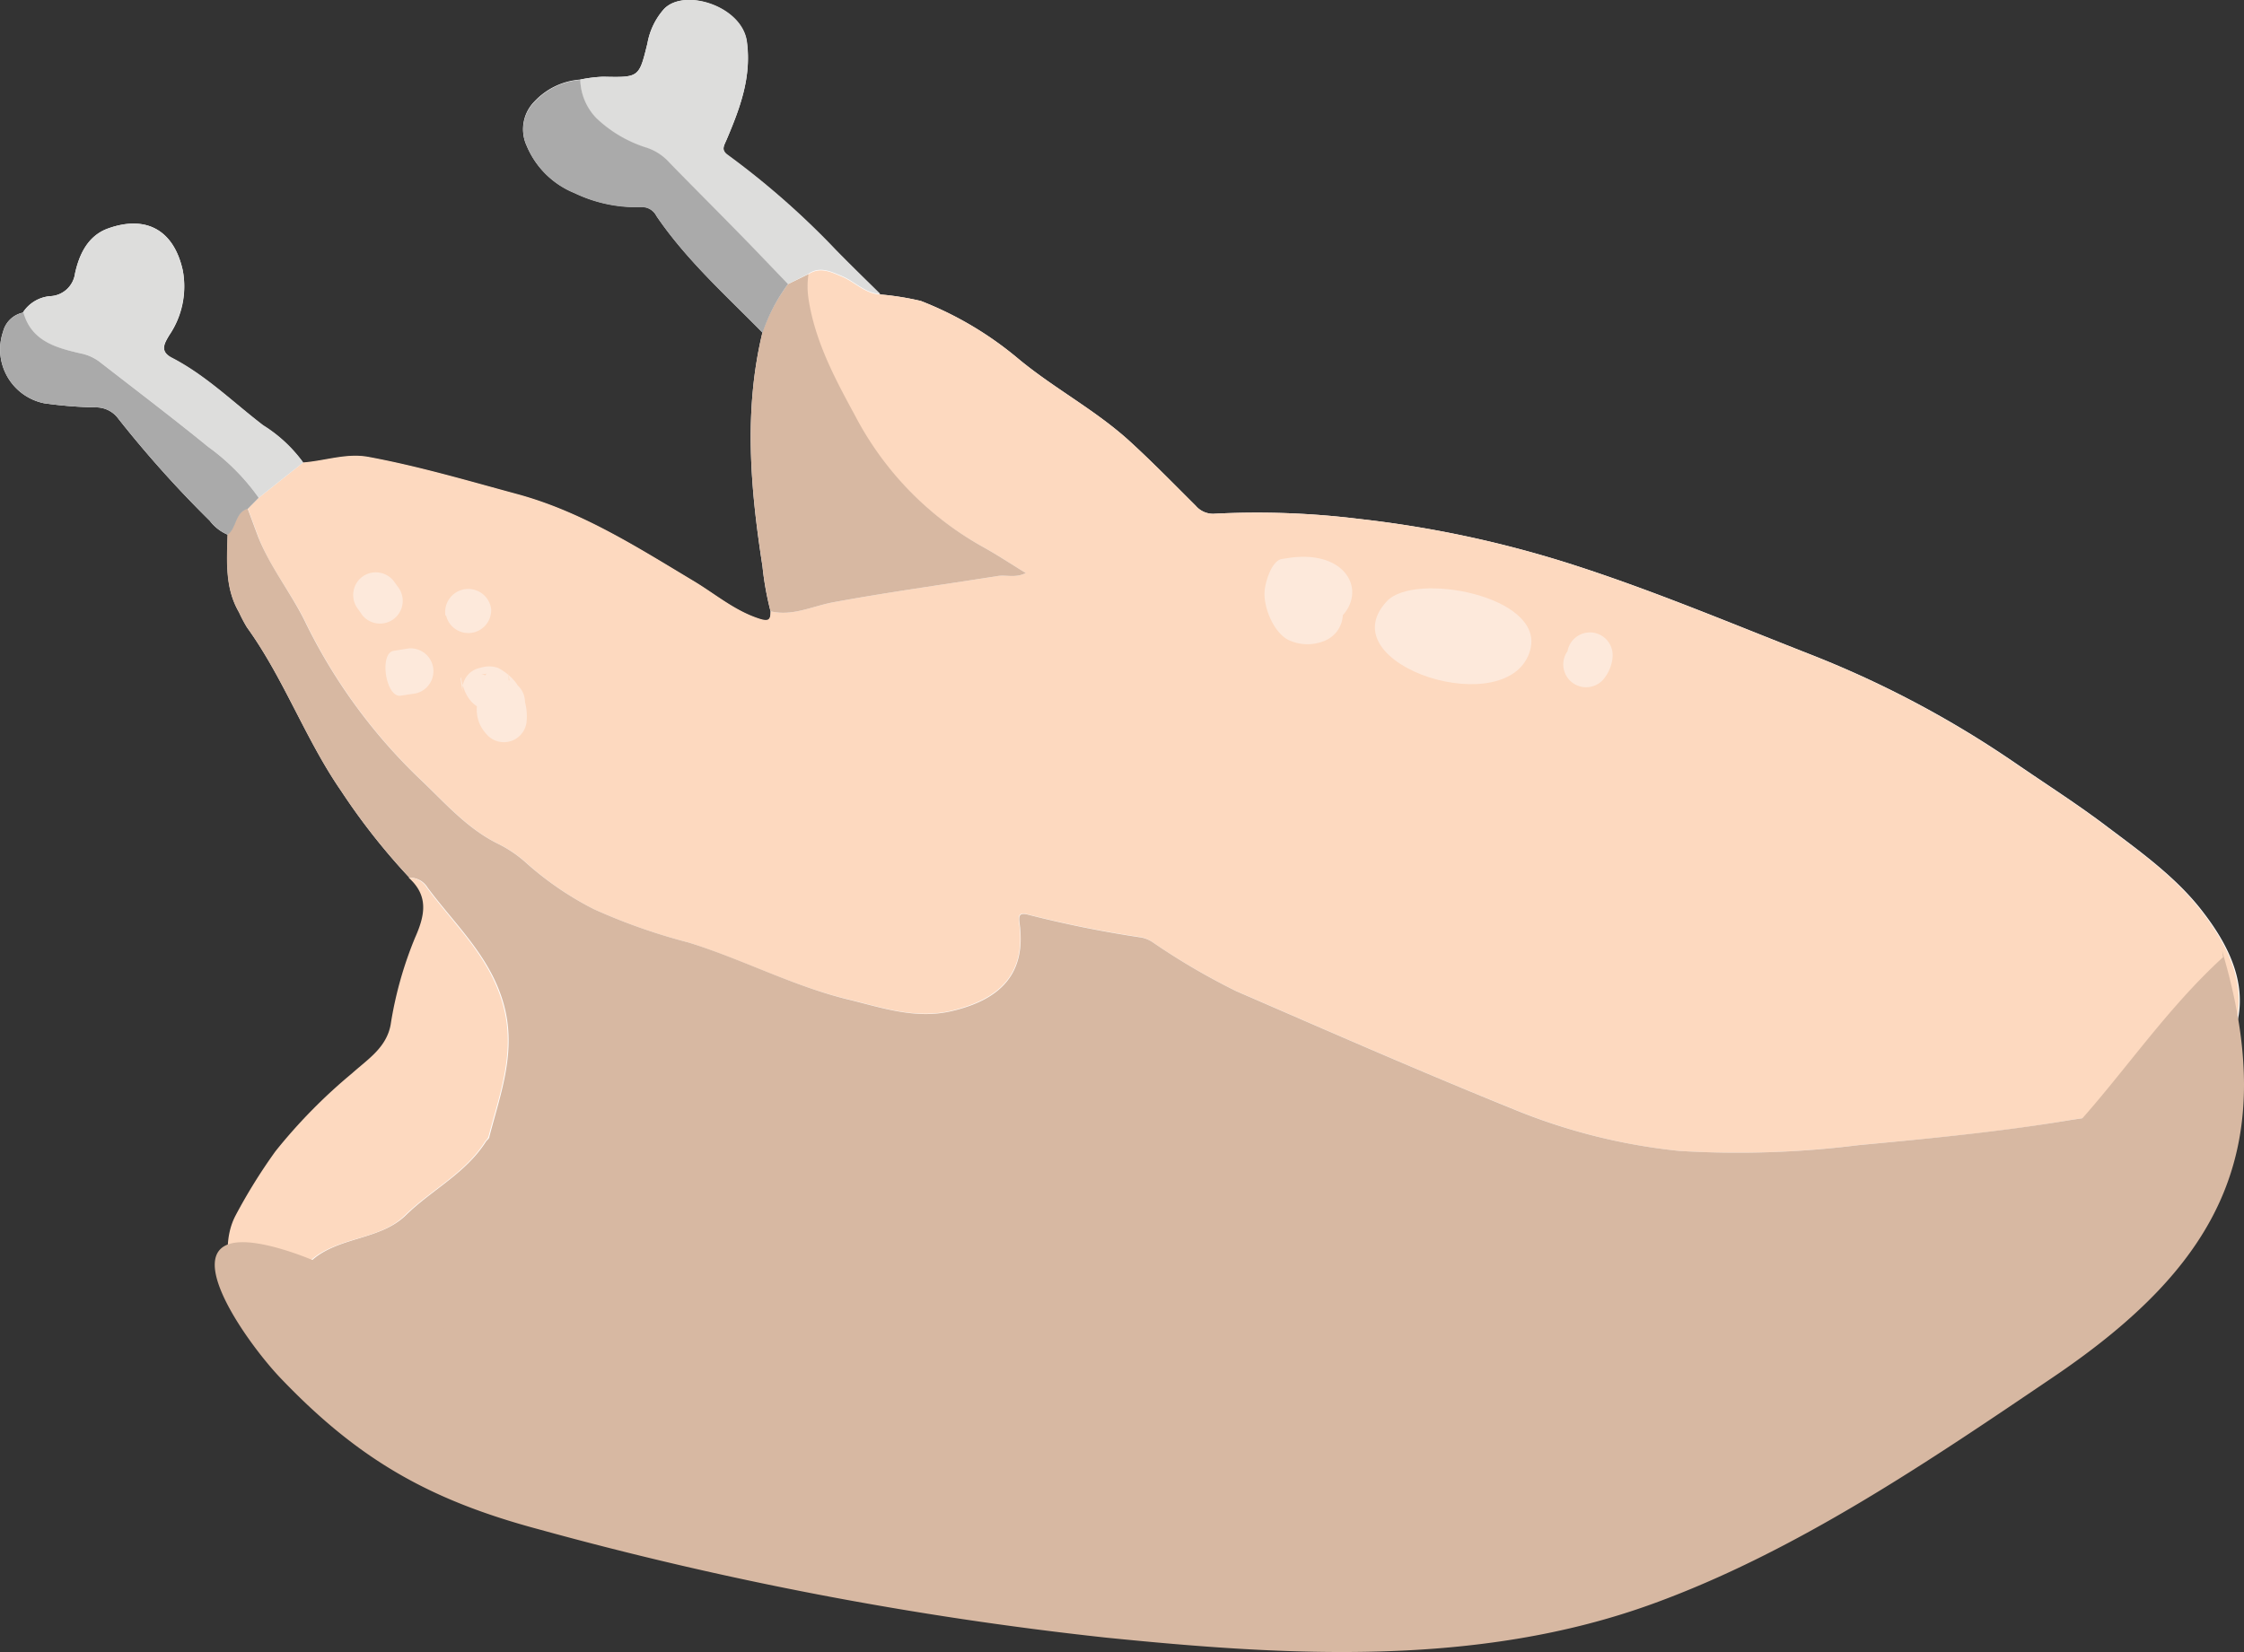 <svg xmlns="http://www.w3.org/2000/svg" viewBox="0 0 196.48 144.69"><rect x="0" y="0" width="196.48" height="144.69" fill="#333333" stroke="none"/><defs><style>.cls-1{fill:#fff;}.cls-2{fill:#fdd9bf;}.cls-3{fill:#d7b8a2;}.cls-4{fill:#dddddc;}.cls-5{fill:#aaa;}.cls-6{fill:#fcc27e;}.cls-7{fill:#fde9db;}</style></defs><title>chicken</title><g id="Layer_2" data-name="Layer 2"><g id="Layer_1-2" data-name="Layer 1"><path class="cls-1" d="M.27,29.05a4.81,4.81,0,0,0,3.6,6.27,36.55,36.55,0,0,0,4.55.36,2.41,2.41,0,0,1,1.95,1,96.74,96.74,0,0,0,8,8.93,3.83,3.83,0,0,0,1.57,1.22c-.06,2.33-.25,4.67,1,6.81a12.56,12.56,0,0,0,.69,1.31c3.24,4.49,5.1,9.77,8.24,14.32a56.94,56.94,0,0,0,6,7.62c1.77,1.59,1.44,3.28.56,5.26a33.33,33.33,0,0,0-2.14,7.64c-.38,2-2,3-3.38,4.24a47,47,0,0,0-6.7,6.82,48.36,48.36,0,0,0-3.48,5.6c-1,1.88-.8,4.16-.23,6.2,1.72,6.08,6.09,9.86,11.45,12.71a58.43,58.43,0,0,0,9.64,3.82,2.11,2.11,0,0,0,1.44.2l.41.09a.63.63,0,0,0,.74.27l.45.07c.6.66,1.49.59,2.24.75,2,.42,4,1.06,6.11.84,1.69-.18,3.26.61,4.77,1.28a58.71,58.71,0,0,0,9.42,3.59c3.34.85,6.78,1.33,10.18,1.93,4.25.74,8.5,1.46,12.76,2.13a79.31,79.31,0,0,0,14.59,1.29c8.75-.26,17.35-1.85,26-3.28a76.5,76.5,0,0,0,17.79-5.61c2.75-1.19,5.35-2.74,8-4.15,3.68-2,7.68-3,11.63-4.23,6.26-1.89,12-4.66,16.41-9.64,4.26-4.83,7.89-10.1,9.83-16.3.93-3,1-6.16,1.61-9.24.66-3.51-1.05-6.72-3.27-9.54s-5.23-5-8.16-7.2c-2.63-2-5.39-3.75-8.09-5.61a89.26,89.26,0,0,0-18.07-9.56c-6.78-2.66-13.5-5.49-20.43-7.73A96,96,0,0,0,119,45.45,72.59,72.59,0,0,0,106.23,45a2,2,0,0,1-1.54-.71c-1.94-1.93-3.86-3.9-5.88-5.74-3-2.7-6.57-4.57-9.65-7.13a30.41,30.41,0,0,0-8.53-5.06,24.85,24.85,0,0,0-3.56-.57c-1.3-1.28-2.61-2.55-3.89-3.86a70.61,70.61,0,0,0-9.46-8.32c-.62-.44-.33-.83-.1-1.37,1.16-2.73,2.19-5.45,1.77-8.56S59.93-1.08,58.14.79a6.13,6.13,0,0,0-1.45,3c-.74,3-.71,3-3.89,2.93a12.31,12.31,0,0,0-2,.25,6.1,6.1,0,0,0-4,1.91,3.45,3.45,0,0,0-.69,3.87,7.64,7.64,0,0,0,4.18,4.14,12.52,12.52,0,0,0,5.86,1.23,1.41,1.41,0,0,1,1.32.78c2.61,3.84,6.06,6.93,9.29,10.22-1.65,6.83-1.06,13.65,0,20.47a26.65,26.65,0,0,0,.72,4c0,.74-.18.89-.93.66-2.19-.69-3.89-2.17-5.81-3.32-5-3-9.86-6.11-15.52-7.63-4.28-1.16-8.55-2.42-12.92-3.23-1.95-.37-3.82.34-5.74.48a12.48,12.48,0,0,0-3.5-3.26c-2.62-2-5-4.37-8-5.92-1.12-.58-.64-1.32-.24-2A7.58,7.58,0,0,0,16,23.67c-.77-3.47-3.15-4.86-6.51-3.67-1.82.64-2.56,2.32-2.92,3.94a2.29,2.29,0,0,1-2.2,2A3.16,3.16,0,0,0,2,27.38,2.27,2.27,0,0,0,.27,29.05Z"/><path class="cls-2" d="M44.54,129.79c.6.66,1.49.59,2.24.75,2,.42,4,1.06,6.11.84,1.69-.18,3.26.61,4.77,1.28a58.71,58.71,0,0,0,9.42,3.59c3.34.85,6.78,1.33,10.18,1.93,4.25.74,8.5,1.46,12.76,2.13a79.31,79.31,0,0,0,14.59,1.29c8.75-.26,17.35-1.85,26-3.28a76.5,76.5,0,0,0,17.79-5.61c2.75-1.19,5.35-2.74,8-4.15,3.68-2,7.68-3,11.63-4.23,6.26-1.89,12-4.66,16.41-9.64,4.26-4.83,7.89-10.1,9.83-16.3.93-3,1-6.16,1.61-9.24.66-3.51-1.05-6.72-3.27-9.54s-5.23-5-8.16-7.2c-2.63-2-5.39-3.75-8.09-5.61a89.26,89.26,0,0,0-18.07-9.56c-6.78-2.66-13.5-5.49-20.43-7.73A96,96,0,0,0,119,45.45,72.59,72.59,0,0,0,106.23,45a2,2,0,0,1-1.54-.71c-1.94-1.93-3.86-3.9-5.88-5.74-3-2.7-6.57-4.57-9.65-7.13a30.41,30.41,0,0,0-8.53-5.06,24.85,24.85,0,0,0-3.56-.57c-1.32-.06-2.2-1.07-3.33-1.55-1-.42-1.94-.91-3-.19a7.38,7.38,0,0,0,0,2.15c.57,3.76,2.34,7,4.12,10.32A27.93,27.93,0,0,0,86.06,47.9c1.25.69,2.45,1.49,3.76,2.29-.93.46-1.71.14-2.46.26-4.8.76-9.63,1.42-14.41,2.3-1.83.34-3.55,1.25-5.48.79,0,.74-.18.89-.93.66-2.19-.69-3.89-2.17-5.81-3.32-5-3-9.86-6.11-15.52-7.63-4.28-1.16-8.55-2.42-12.92-3.23-1.95-.37-3.82.34-5.74.48l-3.9,3.1-.95.94c.32.84.62,1.68.94,2.52,1,2.61,2.81,4.81,4.05,7.3a48.23,48.23,0,0,0,10,13.78c2.19,2.06,4.14,4.37,6.89,5.74a10.85,10.85,0,0,1,2.36,1.56A27.89,27.89,0,0,0,52,79.63a51.59,51.59,0,0,0,8.26,2.91c4.76,1.5,9.22,3.86,14.09,5,2.9.71,5.8,1.71,8.88,1,4.26-1,6.63-3.21,6-7.72-.08-.64,0-.94.74-.74a98.33,98.33,0,0,0,9.92,2,2.67,2.67,0,0,1,1,.42,59.41,59.41,0,0,0,7.31,4.28c8,3.47,16,7,24.06,10.25A52,52,0,0,0,147,100.8a84.55,84.55,0,0,0,15.68-.5c6.11-.57,12.26-1.13,18.33-2.16,1.76-.29,3.51-.48,5.29-.65,2.69-.26,3,1.3,2.61,3.37a23.09,23.09,0,0,1-7.61,12.74c-1.77,1.58-3.63,3.07-5.51,4.53a15.61,15.61,0,0,1-3.53,2.46,41.83,41.83,0,0,1-10.78,2.78,8.44,8.44,0,0,0-3,.87c-5.53,2.89-11.3,5.27-17,7.87-8,3.68-16.62,5.12-25.35,5.75a133.5,133.5,0,0,1-17.32-.24,112.23,112.23,0,0,1-21.32-3.77,60.1,60.1,0,0,0-9.74-2.08c-5.67-.46-11.35-.74-17-1.17C48.69,130.44,46.61,130.07,44.54,129.79Z"/><path class="cls-3" d="M44.54,129.79c2.07.28,4.15.65,6.23.81,5.68.43,11.36.71,17,1.17a60.1,60.1,0,0,1,9.74,2.08,112.23,112.23,0,0,0,21.32,3.77,133.5,133.5,0,0,0,17.32.24c8.73-.63,17.33-2.07,25.35-5.75,5.66-2.6,11.43-5,17-7.87a8.44,8.44,0,0,1,3-.87,41.83,41.83,0,0,0,10.78-2.78,15.61,15.61,0,0,0,3.53-2.46c1.88-1.46,3.74-2.95,5.51-4.53a23.09,23.09,0,0,0,7.61-12.74c.43-2.07.08-3.63-2.61-3.37-1.78.17-3.53.36-5.29.65-6.07,1-12.22,1.59-18.33,2.16a84.55,84.55,0,0,1-15.68.5,52,52,0,0,1-14.72-3.74c-8.08-3.27-16.06-6.78-24.06-10.25a59.41,59.41,0,0,1-7.31-4.28,2.67,2.67,0,0,0-1-.42,98.33,98.33,0,0,1-9.92-2c-.77-.2-.82.1-.74.74.62,4.51-1.75,6.74-6,7.72-3.08.71-6-.29-8.88-1C69.48,86.4,65,84,60.26,82.54A51.59,51.59,0,0,1,52,79.63a27.89,27.89,0,0,1-6.08-4.19,10.85,10.85,0,0,0-2.36-1.56c-2.75-1.37-4.7-3.68-6.89-5.74a48.23,48.23,0,0,1-10-13.78c-1.24-2.49-3-4.69-4.05-7.3-.32-.84-.62-1.68-.94-2.52-1.14.33-1,1.68-1.76,2.27-.06,2.33-.25,4.67,1,6.81a12.56,12.56,0,0,0,.69,1.31c3.24,4.49,5.1,9.77,8.24,14.32a56.94,56.94,0,0,0,6,7.62,1.8,1.8,0,0,1,1.59.87c2.41,3.25,5.47,6,6.65,10.15s-.25,7.84-1.24,11.66c0,.17-.21.3-.31.45-1.76,2.76-4.73,4.21-7,6.43-1.51,1.48-3.68,1.82-5.61,2.51s-3.54,1.7-4,3.91a6.31,6.31,0,0,0,1.76,6.42c3.37,3.09,7.33,5.34,11.15,7.78,1.35.85,3,1.25,4.18,2.31l.42.09c.35-.22.6-.14.73.27Z"/><path class="cls-2" d="M42.94,129.36c-1.23-1.06-2.83-1.46-4.18-2.31-3.82-2.44-7.78-4.69-11.15-7.78a6.31,6.31,0,0,1-1.76-6.42c.46-2.21,2-3.2,4-3.91s4.1-1,5.61-2.51c2.28-2.22,5.25-3.67,7-6.43.1-.15.27-.28.31-.45,1-3.82,2.43-7.5,1.24-11.66S39.78,81,37.37,77.74a1.8,1.8,0,0,0-1.59-.87c1.77,1.59,1.44,3.28.56,5.26a33.33,33.33,0,0,0-2.14,7.64c-.38,2-2,3-3.38,4.24a47,47,0,0,0-6.7,6.82,48.36,48.36,0,0,0-3.48,5.6c-1,1.88-.8,4.16-.23,6.2,1.72,6.08,6.09,9.86,11.45,12.71a58.43,58.43,0,0,0,9.64,3.82A2.11,2.11,0,0,0,42.94,129.36Z"/><path class="cls-3" d="M67.47,53.54c1.93.46,3.65-.45,5.48-.79,4.78-.88,9.61-1.54,14.41-2.3.75-.12,1.53.2,2.46-.26-1.31-.8-2.51-1.6-3.76-2.29A27.93,27.93,0,0,1,74.91,36.48c-1.78-3.28-3.55-6.56-4.12-10.32a7.38,7.38,0,0,1,0-2.15L69,24.88a15.28,15.28,0,0,0-2.24,4.22c-1.65,6.83-1.06,13.65,0,20.47A26.65,26.65,0,0,0,67.47,53.54Z"/><path class="cls-4" d="M69,24.88,70.75,24c1-.72,2-.23,3,.19,1.13.48,2,1.49,3.33,1.55-1.3-1.28-2.61-2.55-3.89-3.86a70.61,70.61,0,0,0-9.46-8.32c-.62-.44-.33-.83-.1-1.37,1.16-2.73,2.19-5.45,1.77-8.56S59.93-1.08,58.14.79a6.13,6.13,0,0,0-1.45,3c-.74,3-.71,3-3.89,2.93a12.31,12.31,0,0,0-2,.25,5,5,0,0,0,1.39,3.41,11.22,11.22,0,0,0,4.25,2.53,4.63,4.63,0,0,1,2.13,1.35c2.09,2.15,4.22,4.27,6.31,6.41C66.26,22.05,67.61,23.47,69,24.88Z"/><path class="cls-4" d="M22.65,43.6l3.9-3.1a12.48,12.48,0,0,0-3.5-3.26c-2.62-2-5-4.37-8-5.92-1.12-.58-.64-1.32-.24-2A7.58,7.58,0,0,0,16,23.67c-.77-3.47-3.15-4.86-6.51-3.67-1.82.64-2.56,2.32-2.92,3.94a2.29,2.29,0,0,1-2.2,2A3.16,3.16,0,0,0,2,27.38c.7,2.5,2.85,3.07,5,3.56a4.13,4.13,0,0,1,1.69.72c3.19,2.48,6.41,4.92,9.55,7.48A19.1,19.1,0,0,1,22.65,43.6Z"/><path class="cls-5" d="M69,24.88c-1.36-1.41-2.71-2.83-4.08-4.23-2.09-2.14-4.22-4.26-6.31-6.41a4.63,4.63,0,0,0-2.13-1.35,11.22,11.22,0,0,1-4.25-2.53A5,5,0,0,1,50.81,7a6.1,6.1,0,0,0-4,1.91,3.45,3.45,0,0,0-.69,3.87,7.64,7.64,0,0,0,4.18,4.14,12.52,12.52,0,0,0,5.86,1.23,1.41,1.41,0,0,1,1.32.78c2.61,3.84,6.06,6.93,9.29,10.22A15.28,15.28,0,0,1,69,24.88Z"/><path class="cls-5" d="M22.65,43.6a19.1,19.1,0,0,0-4.42-4.46c-3.14-2.56-6.36-5-9.55-7.48A4.13,4.13,0,0,0,7,30.94c-2.1-.49-4.25-1.06-4.95-3.56A2.27,2.27,0,0,0,.27,29.05a4.81,4.81,0,0,0,3.6,6.27,36.55,36.55,0,0,0,4.55.36,2.41,2.41,0,0,1,1.95,1,96.74,96.74,0,0,0,8,8.93,3.83,3.83,0,0,0,1.57,1.22c.8-.59.62-1.94,1.76-2.27Z"/><path class="cls-6" d="M44.09,129.72c-.13-.41-.38-.49-.73-.27A.61.61,0,0,0,44.09,129.72Z"/><path class="cls-7" d="M134,56.86c-1.66,6.53-17.85,1.42-12.56-4.21C123.85,50.06,135.18,52.17,134,56.86Z"/><path class="cls-7" d="M113.25,50.05c1.68-.17,3.17,1.08,4,2.46a2.55,2.55,0,0,1-1.19,3.58,3.91,3.91,0,0,1-3.16,0c-1.33-.58-2.3-2.87-2.17-4.34.07-.88.65-2.65,1.5-2.79l.52-.08c6.78-1.06,7.84,5.72,1.07,6.78l-.52.08c.1-3.49,1-1.54,1.61-2.12,0,.38-.09-.71,0-.35,0-.12-.09-.33-.12-.45.08.19,0,.07-.17-.26.09.13.33.3-.15-.13.13.12.5.26-.09,0a2.5,2.5,0,0,0,.25.09c.34.11-.51-.11-.16-.05l.26,0c.34,0-.59,0-.12,0,.18,0,.43-.16-.22.07.17-.06.32-.24-.21.15a1.13,1.13,0,0,0-.43.58,1.43,1.43,0,0,0-.09.79c.13.4.16.5.08.3s.31.43.06.11.18.12-.13-.13c-.14-.13-.3-.24-.44-.37-.52-.46.33.1.68.06a2,2,0,0,1-.62-3.93Z"/><path class="cls-7" d="M141.19,57.63a3.53,3.53,0,0,1-.8,1.87,2,2,0,0,1-3.22-2.35c.31-.43.06-.08.06,0a2,2,0,0,1,2.2-1.75,2,2,0,0,1,1.76,2.2Z"/><path class="cls-7" d="M34.45,50.86l.37.51a2,2,0,0,1-.29,2.8,2,2,0,0,1-2.8-.28l-.36-.52a2,2,0,0,1,.28-2.8,2,2,0,0,1,2.8.29Z"/><path class="cls-7" d="M34.48,57l1.31-.21a2,2,0,0,1,.62,3.94l-1.32.2c-1.31.21-1.92-3.73-.61-3.93Z"/><path class="cls-7" d="M39,53.91h0A2,2,0,0,1,43,53.3h0a2,2,0,0,1-3.94.61Z"/><path class="cls-7" d="M40.31,59.38s.29,1.83.22,1.37a1.91,1.91,0,0,1,1.53-2.26,2.43,2.43,0,0,1,1.53,0A4.8,4.8,0,0,1,45.1,59.7a5,5,0,0,1,1,3.57,2,2,0,0,1-3.53,1,3.09,3.09,0,0,1-.06-4.14A2,2,0,0,1,45.7,62.5c-.05.07-.36.58-.12.12a1.37,1.37,0,0,0,0-.89c-.11-.19-.09-.17.09.06l-3.53,1c0-.25,0-.29,0-.11,0,0-.16-.65,0-.27,0-.07-.32-.52-.1-.22-.22-.3-.3-1.71-.17-1.64.35,0,.45-1.5.78-1.55l-.56.08c.66-.1,2.7,1.65,2.59,1,.08.46-.21-1.37-.21-1.37.64,4.1-3.45,4.74-4.1.64Z"/><path class="cls-3" d="M194.65,83.83C189,89,185.16,95.26,179.89,100.57c-12,12.07-36.84,11.47-52.4,13.73-18.55,2.7-37,4.88-55.71,6.29-9.23.69-18.3,1.06-27.25-1.81-7-2.23-12.88-7.29-19.77-9.35-11.51-3.43-3.38,8-.07,11.4,6.72,7,12.88,10.53,22.4,13.09a314.11,314.11,0,0,0,49.67,9.5c15.94,1.61,32.59,2.62,47.91-2.94,12.55-4.55,24.18-12.47,35.18-19.92,14.58-9.89,19.85-20,14.71-37.3Z"/></g></g></svg>